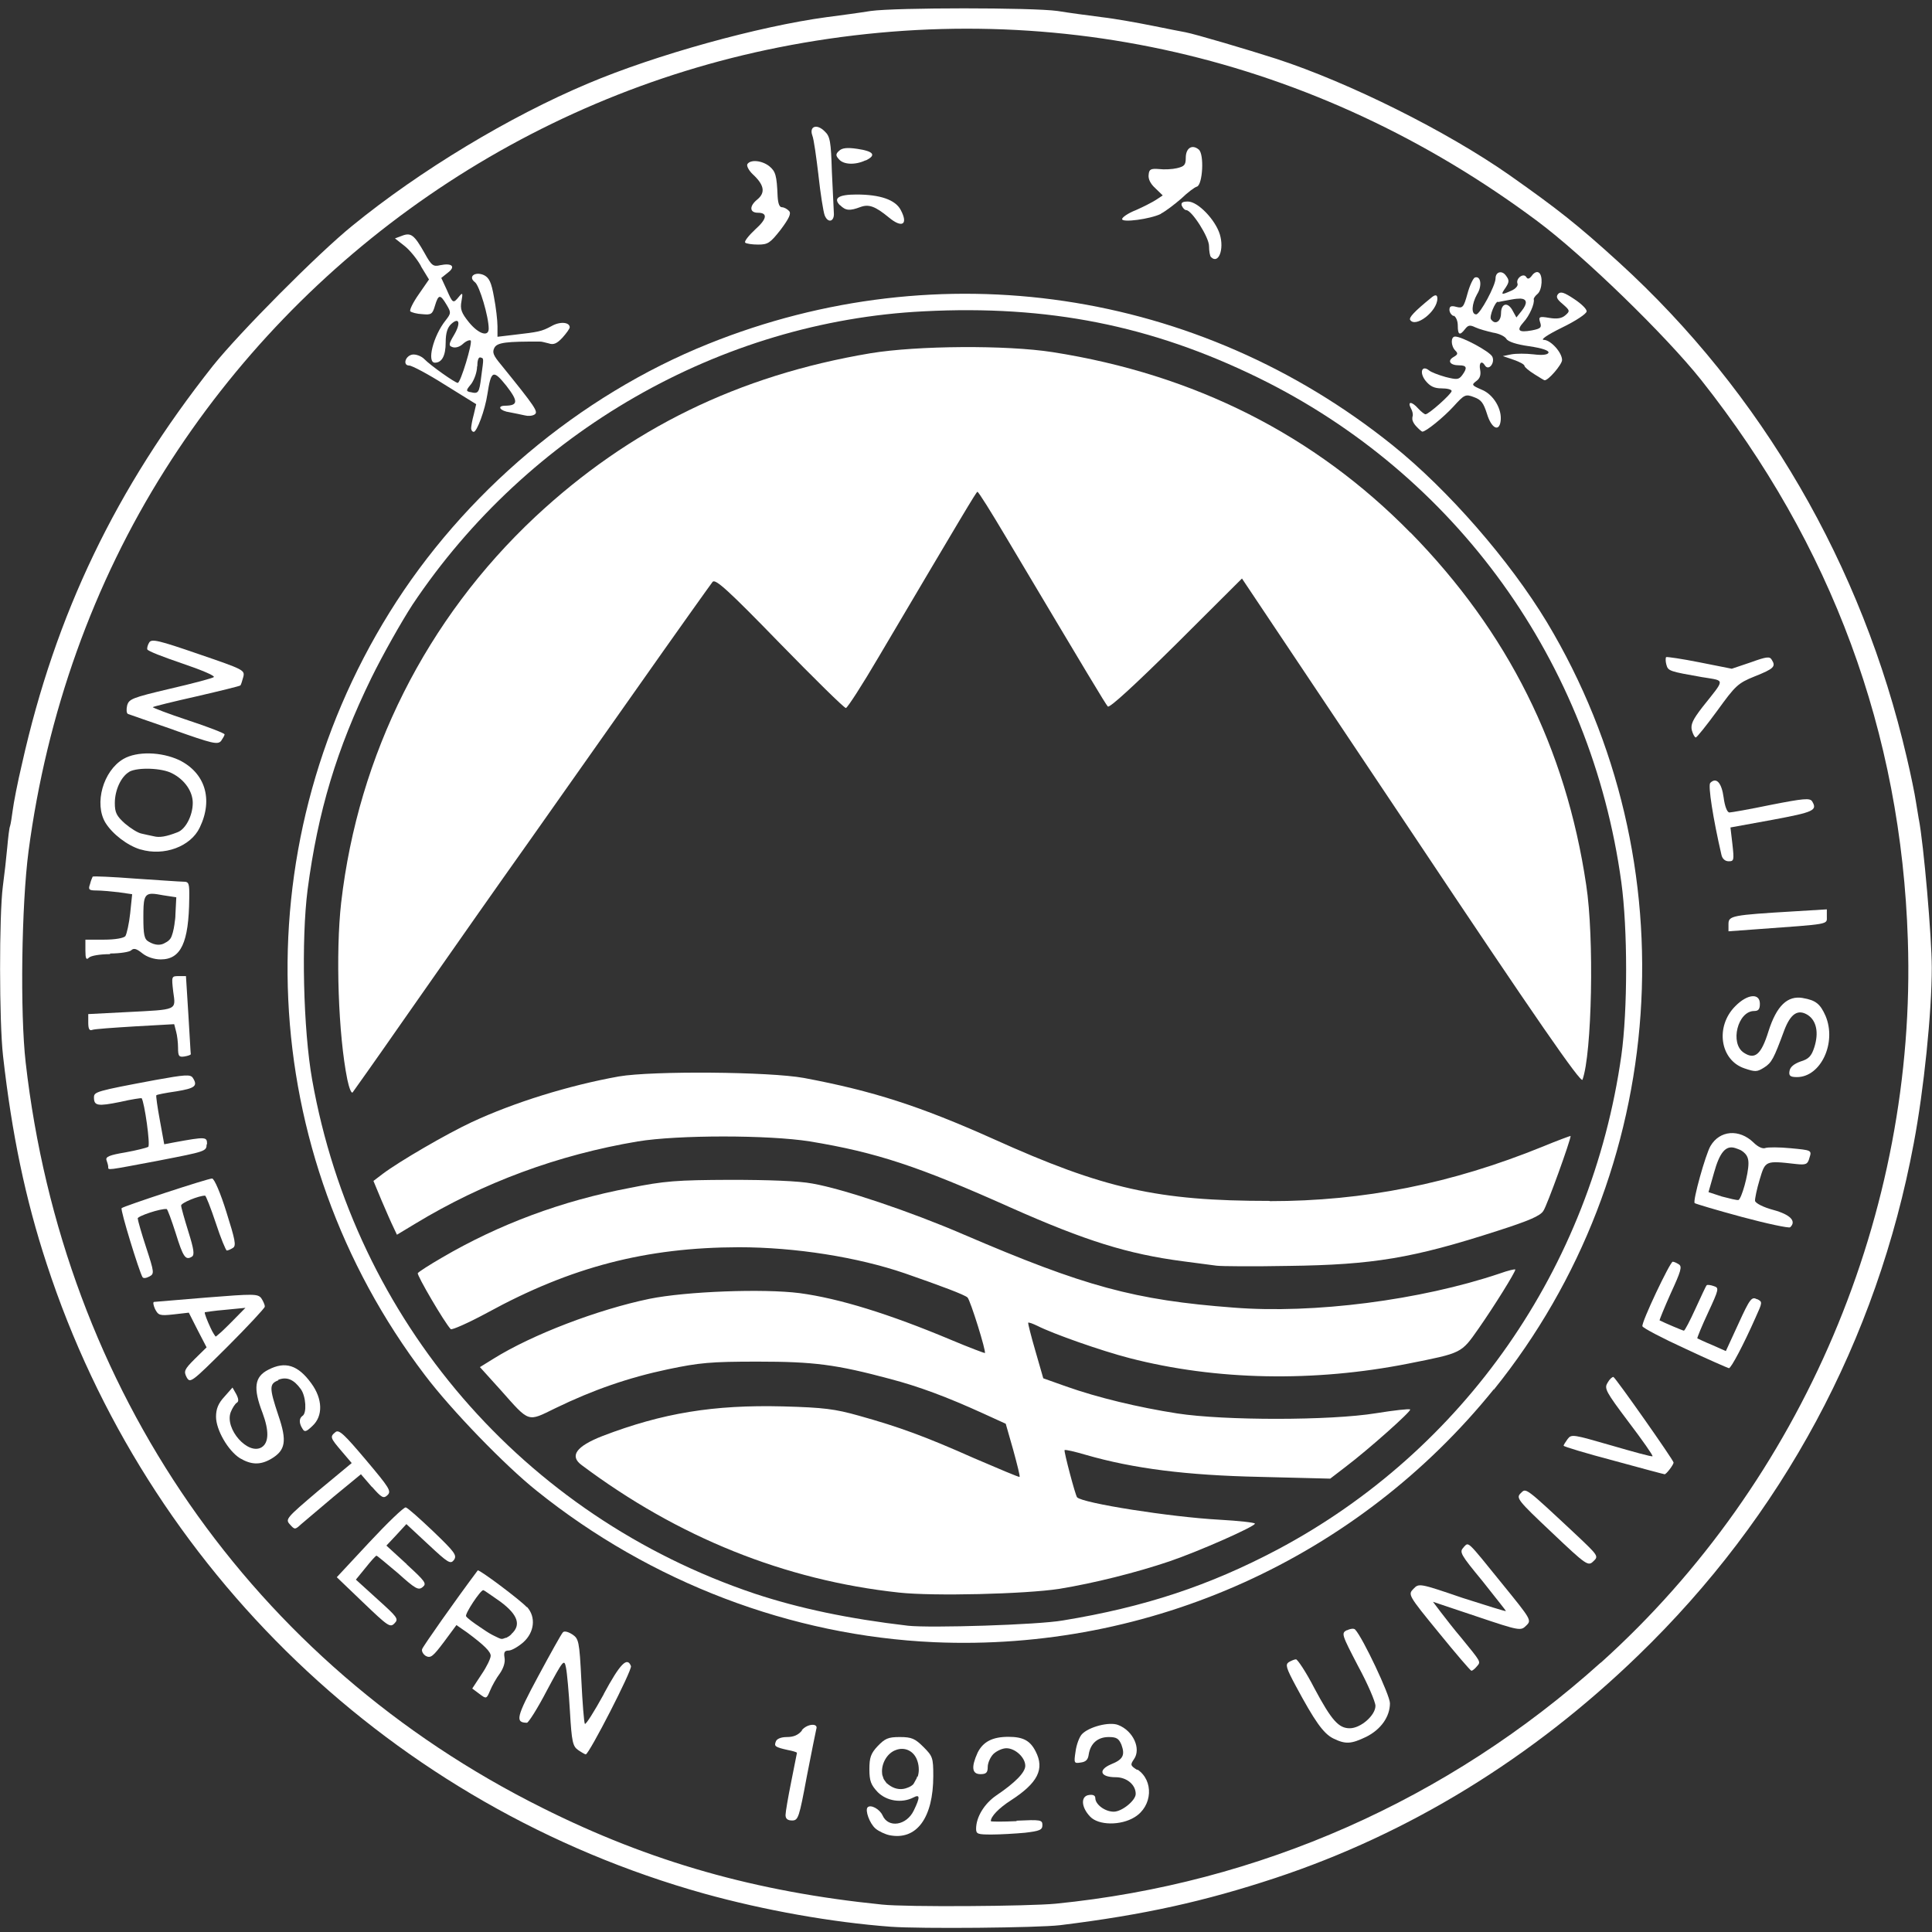 <?xml version="1.0" encoding="UTF-8"?>
<svg id="_图层_1" data-name="图层_1" xmlns="http://www.w3.org/2000/svg" version="1.1" viewBox="0 0 88 88">
  <rect x="0" y="0" width="88" height="88" fill="#333333" stroke="none"/>
  <defs>
    <style>
      .st0 {
        fill: #fff;
      }
    </style>
  </defs>
  <path class="st0" d="M68.04,63.3c8.02-9.95,9-24,2.42-34.96-1.7-2.81-4.48-6.01-7.03-8.06-8.85-7.11-20.62-8.86-31.16-4.62-5.9,2.37-11.16,6.81-14.53,12.24-6.73,10.84-6.1,24.59,1.61,34.73,1.2,1.59,3.65,4.12,5.09,5.27,5.19,4.17,11.59,6.61,18.11,6.9,9.84.43,19.3-3.85,25.49-11.52ZM58.19,70.58c-3.1,1.64-6.05,2.62-9.78,3.23-1.13.2-6.03.35-7.05.24-2.73-.32-4.95-.79-6.98-1.46-10.54-3.54-18.21-12.44-20.16-23.4-.41-2.3-.5-6.38-.21-8.66.47-3.58,1.33-6.42,2.9-9.64.53-1.08,1.38-2.58,1.88-3.35,5.26-7.87,14.02-12.9,23.29-13.36,5.65-.29,10.35.64,15.22,3.02,9.02,4.41,15.18,12.96,16.55,22.99.29,2.13.29,5.82,0,7.89-1.37,9.67-7.17,17.99-15.66,22.5Z"/>
  <path class="st0" d="M68.3,58.01c-3.6,1.21-8.46,1.84-12.11,1.55-4.51-.34-6.78-.96-12.32-3.34-2.41-1.04-5.48-2.07-6.86-2.31-.63-.12-1.99-.17-3.76-.17-2.42.01-2.99.05-4.57.37-3.07.58-5.95,1.65-8.56,3.18-.57.33-1.05.64-1.09.7-.05.09,1.22,2.26,1.5,2.55.05.05.8-.28,1.67-.75,3.82-2.09,7.24-2.97,11.45-2.98,2.58,0,5.41.45,7.57,1.19,1.67.58,2.73.98,2.85,1.1.13.13.86,2.47.79,2.53-.01.01-.71-.25-1.54-.6-2.81-1.18-5.1-1.89-6.9-2.13-1.65-.21-5.16-.08-6.84.26-2.36.49-5.34,1.63-7.09,2.72l-.63.39.94,1.04c1.34,1.51,1.21,1.46,2.5.83,1.71-.83,3.32-1.39,5.12-1.77,1.43-.3,1.95-.35,4.08-.35,2.58,0,3.58.13,6.05.79,1.32.35,2.56.81,4.23,1.57l1.03.47.34,1.19c.18.66.32,1.21.29,1.23-.01.03-.95-.37-2.07-.85-2.25-1-3.4-1.42-5.26-1.94-1.07-.3-1.58-.37-3.44-.42-3.17-.08-5.49.3-8.23,1.35q-1.79.7-.95,1.32c4.39,3.29,9.26,5.25,14.46,5.81,1.55.17,5.73.07,7.3-.17,1.59-.26,3.5-.74,5.01-1.25,1.38-.47,3.9-1.59,3.9-1.72,0-.05-.74-.13-1.63-.18-2.2-.12-6.22-.75-6.47-1.02-.08-.09-.61-2.1-.57-2.15.04-.03.47.07.98.22,2.15.62,4.57.93,7.92,1l3.2.08.69-.53c1.07-.81,3.03-2.56,2.95-2.62-.04-.04-.74.04-1.55.17-2.08.34-6.92.34-9.06.01-1.79-.28-3.62-.72-5.06-1.23l-1.04-.37-.36-1.25c-.2-.68-.34-1.26-.33-1.28.03-.03.21.04.42.14.73.37,2.92,1.14,4.2,1.47,3.94,1.02,8.41,1.1,12.7.25,2.46-.49,2.4-.46,3.2-1.6.7-1,1.67-2.56,1.67-2.68,0-.04-.33.04-.72.18Z"/>
  <path class="st0" d="M57.83,54.7c-5.1,0-7.55-.55-12.58-2.82-3.35-1.5-5.49-2.19-8.63-2.78-1.59-.29-6.9-.33-8.43-.07-2.28.41-4.77,1.18-6.72,2.09-1.13.53-3.27,1.77-4.04,2.35l-.42.32.37.89c.21.49.45,1.04.54,1.22l.16.34.83-.5c3.1-1.88,6.51-3.14,10.14-3.75,1.83-.3,5.95-.3,7.84,0,3.03.5,4.94,1.13,9.16,3.02,3.4,1.51,5.32,2.11,7.84,2.44.62.08,1.3.17,1.52.2.22.03,1.7.04,3.29.01,3.85-.05,5.65-.35,9.52-1.6,1.4-.45,1.95-.68,2.08-.91.16-.22,1.24-3.21,1.24-3.41,0-.01-.58.2-1.28.49-4.16,1.69-8.14,2.48-12.42,2.48Z"/>
  <path class="st0" d="M64.25,24.27c-4.37-4.46-9.85-7.22-16.3-8.23-2.11-.33-6.18-.3-8.3.05-6.02,1.01-10.97,3.44-15.27,7.45-4.97,4.66-8.06,10.83-8.84,17.57-.26,2.31-.13,6.04.28,8.06.08.38.18.64.24.59.05-.07,1.05-1.47,2.21-3.14,1.16-1.65,3.25-4.65,4.65-6.63,1.41-1.98,4.08-5.79,5.97-8.46,1.87-2.66,3.49-4.93,3.57-5.03.13-.14.71.38,3.04,2.78,1.59,1.63,2.95,2.97,3.03,2.97.07-.01.75-1.06,1.5-2.34,3.86-6.53,4.43-7.49,4.49-7.51.05,0,.63.93,1.3,2.06,3.77,6.33,4.53,7.6,4.64,7.72.08.08,1.26-1.01,3.12-2.85l2.99-2.98,7.71,11.53c5.74,8.61,7.73,11.47,7.8,11.3.43-1.17.54-6.48.17-8.87-.93-6.26-3.57-11.53-8.01-16.06Z"/>
  <path class="st0" d="M87.4,37.32c-.01-.07-.07-.42-.13-.79-.05-.35-.24-1.27-.42-2.03-2.03-8.75-6.6-16.61-13.1-22.54-1.91-1.74-2.82-2.45-4.99-3.98-2.87-2.01-7.31-4.22-10.62-5.3-1.34-.43-3.71-1.13-4.14-1.21-.19-.03-.86-.17-1.52-.3-.65-.13-1.69-.32-2.31-.39-.62-.08-1.52-.2-2-.28-1.15-.16-7.36-.16-8.51,0-.49.08-1.38.2-2,.28-3.11.42-7.8,1.72-10.87,3.02-3.57,1.5-7.65,3.96-10.74,6.48-1.57,1.27-5.16,4.89-6.35,6.38C5.28,22.25,2.53,27.96,1,34.8c-.2.84-.38,1.78-.42,2.1-.04.3-.09.63-.12.72-.04.09-.09.54-.13.98-.04.45-.13,1.25-.2,1.77-.17,1.3-.17,6.17.01,7.74.4,3.53,1.01,6.49,1.99,9.47,4.56,13.95,15.79,24.71,29.94,28.67,2.74.76,5.82,1.31,8.5,1.51,1.37.1,6.69.05,7.71-.07,3.83-.47,6.6-1.09,9.81-2.15,6.1-2.02,11.7-5.46,16.53-10.14,6.56-6.34,10.87-14.34,12.55-23.33.46-2.43.82-5.96.82-7.99,0-1.4-.37-5.64-.59-6.77ZM72.91,75.73c-6.96,6.26-15.57,10.06-24.82,10.98-1.24.12-6.82.16-7.92.04-5.73-.58-10.55-1.94-15.48-4.41C11.51,75.77,2.87,63.31,1.17,48.4c-.26-2.27-.19-7.19.13-9.63.83-6.27,2.95-12.2,6.21-17.36C13.8,11.44,23.95,4.45,35.46,2.16c12.22-2.43,24.45.37,34.56,7.91,2.11,1.57,5.85,5.21,7.46,7.23,5.95,7.51,9.12,16.07,9.42,25.52.41,12.4-4.8,24.65-13.98,32.91Z"/>
  <path class="st0" d="M46.32,82.95c-.65.03-1.19.03-1.19,0,0-.21.36-.59.92-.95,1.22-.79,1.54-1.42,1.12-2.23-.25-.49-.57-.66-1.24-.66-.72,0-1.15.22-1.4.72-.3.66-.26.98.13.98.26,0,.33-.07.33-.33,0-.18.12-.45.26-.59.15-.14.41-.26.59-.26.4,0,.86.42.86.8,0,.3-.46.77-1.32,1.35-.54.37-.92.98-.92,1.52,0,.24.08.26.71.26.38,0,1.07-.04,1.51-.08.68-.08.8-.13.8-.35,0-.24-.08-.25-1.19-.2Z"/>
  <path class="st0" d="M51.8,80.62c-.32-.2-.32-.24-.15-.49.34-.48-.04-1.3-.72-1.56-.41-.16-1.34.09-1.65.42-.12.13-.25.48-.29.79-.08.53-.07.55.24.5.23-.03.33-.13.36-.37.08-.5.41-.79.91-.79.36,0,.46.07.58.35.17.47.08.67-.47.89-.61.26-.5.59.21.59.5,0,.91.34.91.76,0,.3-.63.81-1,.81-.4,0-.84-.33-.84-.62,0-.12-.11-.17-.29-.14-.38.05-.36.55.05.98.38.41,1.4.42,2.03.03.82-.5.88-1.67.13-2.17Z"/>
  <path class="st0" d="M36.53,78.82c-.17.21-.38.3-.69.3-.26,0-.46.08-.5.2-.09.22-.04.26.54.39.22.04.42.1.42.13,0,.01-.12.62-.26,1.31s-.26,1.39-.26,1.52c0,.17.09.25.3.25.28,0,.32-.13.67-2.01.21-1.09.41-2.06.43-2.15.11-.29-.42-.25-.66.05Z"/>
  <path class="st0" d="M27.5,77.17c-.44.8-.82,1.4-.86,1.35-.04-.07-.11-.96-.16-1.99-.09-1.8-.12-1.89-.42-2.09-.19-.12-.36-.16-.42-.09-.07.07-.57.97-1.13,2.01-1,1.86-1.05,2.1-.51,2.11.07,0,.49-.66.91-1.47.76-1.42.79-1.44.87-1.04.05.24.13,1.14.18,1.99.08,1.39.13,1.59.37,1.76.16.11.32.2.35.2.15,0,2.12-3.84,2.06-4.02-.17-.45-.5-.1-1.24,1.27Z"/>
  <path class="st0" d="M61.35,74.25c-.26.14-.25.18.51,1.64.44.81.79,1.63.79,1.81,0,.43-.67,1.02-1.17,1.02s-.82-.34-1.61-1.82c-.38-.74-.77-1.32-.84-1.32-.07,0-.23.07-.33.13-.16.11-.12.26.32,1.08.86,1.6,1.25,2.16,1.7,2.39.57.28.82.26,1.51-.07.66-.33,1.08-.91,1.08-1.53,0-.37-1.24-2.99-1.58-3.35-.05-.07-.22-.05-.38.03Z"/>
  <path class="st0" d="M66.66,70.49c-.2.2-.13.32.86,1.52.58.74,1.07,1.34,1.07,1.37,0,.03-.88-.25-1.98-.6-1.96-.67-1.98-.67-2.23-.41-.25.26-.25.28,1.15,1.99.78.96,1.45,1.74,1.49,1.74.05,0,.16-.09.25-.2.19-.22.2-.18-.72-1.31-.3-.35-.71-.88-.91-1.14l-.37-.49,2,.67c1.96.66,2,.66,2.25.41.25-.24.22-.28-1.08-1.88-1.67-2.06-1.53-1.93-1.78-1.68Z"/>
  <path class="st0" d="M18.53,71.25l-.93-.85.46-.49.45-.49,1,.93c.91.85,1.01.91,1.17.7.14-.21.04-.35-.95-1.3-.61-.58-1.17-1.08-1.25-1.09-.09-.01-.83.7-1.65,1.58l-1.49,1.6,1.21,1.16c1.12,1.07,1.22,1.15,1.42.94.2-.2.13-.28-.78-1.1l-.98-.89.44-.54c.24-.3.46-.55.5-.55.03,0,.47.37.98.8.79.71.93.79,1.12.63.2-.16.12-.26-.73-1.04Z"/>
  <path class="st0" d="M71.86,69.97c-2.46-2.3-2.34-2.2-2.6-1.95-.21.21-.13.32,1.42,1.78,1.59,1.51,1.66,1.55,1.9,1.31.24-.22.21-.26-.72-1.14Z"/>
  <path class="st0" d="M16.94,67.72c.45.51.53.55.71.38.19-.18.08-.34-.99-1.61-.98-1.16-1.22-1.39-1.38-1.26-.26.21-.24.26.28.87l.46.54-1.53,1.27c-1.45,1.23-1.5,1.29-1.29,1.52.22.25.24.25.5.01.16-.13.83-.71,1.5-1.27l1.24-1.02.5.58Z"/>
  <path class="st0" d="M73.22,62.99c-.16.25-.07.41.96,1.78.63.83,1.12,1.53,1.09,1.56-.04.03-.87-.2-1.87-.49-1.74-.5-1.82-.53-2-.29-.09.13-.18.26-.18.3s1.03.35,2.28.68c1.24.34,2.29.62,2.32.62.07.01.4-.42.41-.53,0-.11-2.64-3.86-2.74-3.9-.05-.01-.17.09-.26.25Z"/>
  <path class="st0" d="M12.67,62.85c.4-.16.72-.01,1.03.42.24.33.28,1.1.08,1.22-.16.11-.17.33,0,.59.09.16.17.14.45-.13.49-.45.47-1.23-.05-1.94-.61-.84-1.19-1.02-1.96-.62-.63.32-.7.83-.26,1.97.3.81.29,1.35-.04,1.56-.62.38-1.7-.84-1.41-1.6.08-.2.2-.38.28-.43.09-.05.08-.18-.03-.39l-.17-.3-.37.42c-.28.3-.38.56-.38.91,0,.6.55,1.55,1.09,1.89.51.3.92.32,1.42.03.66-.39.73-.81.33-1.98-.42-1.26-.42-1.44,0-1.6Z"/>
  <path class="st0" d="M80.03,59.18c-.24-.13-.32-.04-.84,1.1l-.58,1.26-.63-.28c-.34-.14-.65-.29-.67-.3-.01-.03.2-.55.49-1.17.5-1.08.51-1.13.26-1.21-.14-.05-.29-.07-.32-.04-.03.01-.25.5-.51,1.06-.25.55-.49,1.01-.53,1.01-.05,0-.87-.35-1.11-.47-.01-.01.21-.56.51-1.23.46-1,.53-1.22.37-1.32-.11-.07-.22-.12-.28-.12-.12,0-1.44,2.78-1.38,2.94.03.08.9.54,1.95,1.02,1.04.49,1.94.88,1.99.89.1,0,.67-1.08,1.21-2.3.32-.71.33-.72.07-.85Z"/>
  <path class="st0" d="M6.27,55.5c0-.11,1.05-.46,1.32-.43.04,0,.22.5.41,1.09.34,1.1.45,1.26.74,1.08.13-.08.09-.34-.16-1.14-.18-.58-.33-1.11-.33-1.19,0-.12.8-.45,1.09-.45.04,0,.26.56.49,1.25.22.68.46,1.25.5,1.25.05,0,.17-.05.28-.12.16-.1.1-.37-.3-1.64-.26-.84-.55-1.52-.65-1.52-.2,0-4.03,1.26-4.12,1.35-.07.07.8,2.89.95,3.14.04.07.17.05.32-.03.22-.12.22-.18-.15-1.31-.21-.64-.38-1.23-.38-1.31Z"/>
  <path class="st0" d="M9.43,52.13c0-.35-.01-.37-1.53-.09l-.42.08-.2-1.1c-.11-.59-.18-1.1-.16-1.13.01-.03.42-.11.91-.18.86-.14.99-.25.75-.62-.11-.16-.36-.14-1.69.1-2.73.51-2.81.54-2.81.8,0,.38.17.41,1.2.2.51-.12.96-.18.97-.17.13.18.41,2.15.3,2.22-.07.04-.54.16-1.04.25-.72.12-.91.2-.86.35.04.11.08.25.08.31,0,.16-.12.17,2.32-.29,2.11-.41,2.16-.42,2.16-.74Z"/>
  <path class="st0" d="M82.13,45.46c-.71-.13-1.21.35-1.58,1.52-.33,1.06-.62,1.3-1.12.97-.65-.42-.28-1.9.47-1.9.2,0,.26-.09.26-.33,0-.5-.57-.45-1.12.11-.92.92-.7,2.45.41,2.83.5.17.58.17.91-.04.34-.22.43-.39.91-1.69.29-.76.62-.98,1.07-.7.4.26.51.81.3,1.47-.13.41-.26.54-.63.65-.3.11-.47.25-.5.43-.04.22.03.28.34.28,1.08,0,1.82-1.56,1.3-2.79-.24-.54-.44-.71-1.03-.81Z"/>
  <path class="st0" d="M7.94,46.67l.08.31c.05.17.09.51.09.75,0,.38.04.43.3.39.16-.03.29-.07.28-.11-.01-.04-.05-.85-.11-1.8l-.11-1.75h-.33c-.33,0-.33.01-.25.71.12.86.22.81-2.12.93l-1.75.09v.39c0,.28.05.38.18.33.09-.04.97-.1,1.95-.16l1.78-.1Z"/>
  <path class="st0" d="M81.73,41.51c-2.85.17-3,.2-3,.58v.33l1.23-.09c3.43-.25,3.25-.21,3.25-.58v-.33l-1.48.09Z"/>
  <path class="st0" d="M78.76,37c-.09,0-.2-.28-.25-.67-.09-.67-.33-.95-.61-.67-.11.11.13,1.64.51,3.28.04.18.17.29.33.29.24,0,.25-.05.17-.77l-.09-.77,1.92-.35c1.88-.35,2.05-.43,1.8-.84-.1-.16-.4-.13-1.88.16-.96.2-1.82.35-1.91.35Z"/>
  <path class="st0" d="M6.4,38.69c1.07.32,2.29-.13,2.7-1,.62-1.29.24-2.49-.94-3.07-.82-.38-1.92-.41-2.54-.05-.92.54-1.34,2.03-.82,2.9.32.52,1,1.04,1.59,1.22ZM5.89,35.15c.4-.21,1.48-.17,1.94.07.58.29.95.83.95,1.35,0,.58-.33,1.21-.7,1.34-.51.2-.82.25-1.08.18-.14-.03-.39-.08-.55-.12-.17-.03-.5-.24-.76-.46-.38-.34-.46-.5-.46-.93,0-.6.29-1.22.67-1.43Z"/>
  <path class="st0" d="M77.58,30.85c1.01.17,1.01.04-.03,1.35-.45.58-.55.8-.49,1.06.05.18.13.33.18.33s.49-.55.98-1.22c.82-1.13.93-1.25,1.7-1.56.88-.35.98-.45.78-.76-.09-.16-.24-.14-.96.12l-.86.29-1.46-.29c-.8-.16-1.49-.26-1.53-.24-.03.04-.03.2.01.34.08.3.14.31,1.67.58Z"/>
  <path class="st0" d="M40.98,79.12c-.53,0-.67.07-1,.41-.32.34-.38.53-.38,1.06s.07.71.38,1.04c.41.41,1.09.51,1.61.25.32-.17.33-.03.03.59-.33.68-1.16.81-1.42.22-.13-.29-.54-.51-.68-.37-.13.13.09.74.36.97.14.12.44.26.63.3,1.24.25,2-.79,2-2.7,0-.83-.03-.9-.45-1.32-.38-.38-.54-.45-1.07-.45ZM41.78,80.91c-.02.08-.05.14-.09.2,0,0,0,.01-.01.02-.03.05-.05.1-.08.14-.08.08-.18.13-.27.16-.24.1-.52.08-.77-.08-.06-.04-.12-.08-.16-.12,0,0,0,0-.01,0-.02-.02-.03-.05-.05-.07-.03-.04-.06-.08-.09-.13-.01-.03-.02-.06-.03-.09-.02-.05-.04-.11-.04-.16-.05-.43.22-.93.63-1.07.39-.15.83.03.98.51.04.12.06.25.06.39,0,.12-.02.22-.05.32Z"/>
  <path class="st0" d="M23.99,73.2c-.29-.32-2.17-1.73-2.23-1.67-1.07,1.43-2.48,3.44-2.53,3.58-.04.09.04.24.17.32.22.11.33.01.82-.64l.57-.77.49.34c.78.58,1.07.87,1.07,1.06,0,.12-.18.5-.42.85l-.42.64.32.24c.32.24.33.24.49-.14.09-.22.29-.58.45-.79.17-.25.25-.51.21-.72-.04-.24,0-.32.19-.32.13,0,.43-.17.67-.38.5-.45.58-1.14.17-1.6ZM23.29,74.44c-.07.07-.15.12-.23.16,0,0-.02,0-.03,0-.07.03-.13.05-.18.05-.05,0-.17-.05-.32-.13-.15-.07-.32-.17-.55-.33-.04-.03-.08-.05-.12-.08-.3-.2-.57-.4-.63-.49,0,0,0,0,0,0-.07-.1.65-1.19.78-1.19.02,0,.1.05.2.12.15.1.36.25.59.41.79.59.95,1.06.49,1.47Z"/>
  <path class="st0" d="M12.06,59.5c0-.08-.08-.25-.16-.37-.16-.2-.34-.2-2.48-.03-1.26.1-2.34.2-2.4.2s-.04.14.04.32c.15.29.21.32.84.25l.7-.08.4.79.41.79-.54.53c-.47.47-.51.56-.37.83.16.29.22.24,1.86-1.39.93-.93,1.7-1.76,1.7-1.82ZM9.82,60.88s-.13-.17-.23-.4c-.14-.3-.29-.67-.26-.71,0,0,0,0,0,0h0s.43-.07.93-.11l.92-.09h0s0,0,0,0l-.62.63-.02.02c-.17.17-.32.32-.45.44-.15.13-.25.22-.27.22Z"/>
  <path class="st0" d="M81.56,52.3c-.51-.05-1.04-.05-1.15-.01-.12.05-.34-.05-.54-.25-.65-.63-1.54-.56-1.96.16-.22.37-.82,2.51-.72,2.6.03.03,1,.32,2.15.63,1.15.31,2.15.52,2.2.47.3-.28,0-.58-.77-.79-.45-.12-.8-.3-.83-.41-.01-.1.08-.54.21-.97.26-.87.25-.87,1.66-.71.46.05.53.01.61-.29.11-.34.09-.34-.86-.43ZM79.18,54.66c-.08.01-.41-.07-.75-.16l-.61-.2h0s0,0,0,0l.25-.88c.26-.94.54-1.26.96-1.13.09.03.17.06.24.09.04.02.07.04.11.07.02.01.04.03.06.05.14.12.2.27.2.49,0,.5-.32,1.63-.46,1.67Z"/>
  <path class="st0" d="M5.02,43.43c.45,0,.87-.07.95-.14.12-.12.25-.08.51.13.21.17.54.28.84.28.92,0,1.28-.76,1.3-2.78.01-.68-.01-.76-.26-.76-.14,0-1.13-.07-2.19-.14-1.04-.08-1.92-.12-1.95-.09-.01.03-.08.17-.12.34-.09.25-.05.29.29.29.21,0,.67.04,1.01.08l.62.09-.09.87c-.05.47-.16.95-.22,1.04-.08.09-.46.16-.98.16h-.84v.49c0,.38.04.45.16.33.09-.09.51-.16.96-.16ZM6.93,40.71c.13,0,.29.03.51.07l.59.09-.04.79s0,0,0,.01c0,.13-.02.26-.04.39,0,0,0,.02,0,.02-.04.29-.11.55-.18.66-.06.09-.14.15-.24.2-.2.13-.46.13-.76-.05,0,0,0,0,0,0-.2-.11-.24-.32-.24-1.11s.02-1.07.4-1.07Z"/>
  <path class="st0" d="M7.92,33.25c1.75.62,1.99.68,2.15.5.08-.12.16-.25.16-.3s-.75-.34-1.66-.64c-.91-.3-1.63-.58-1.61-.6.03-.03.92-.25,1.99-.49,1.08-.25,1.98-.47,2-.5.03-.03.08-.2.13-.38.08-.32.03-.34-2.04-1.05-1.8-.62-2.13-.7-2.24-.53-.07.11-.11.25-.09.32.03.08.74.35,1.59.64.86.29,1.5.56,1.44.62-.05.05-.95.29-1.99.53-1.74.41-1.88.47-1.96.77-.04.18-.03.35.04.38.07.03,1.01.35,2.1.73Z"/>
  <path class="st0" d="M64.34,19.02c-.04.08.03.25.16.39.12.13.25.25.29.25.16,0,.95-.64,1.41-1.14.5-.55.55-.58.94-.43.33.12.43.26.59.76.2.66.55.84.62.34.08-.55-.33-1.23-.86-1.44-.46-.2-.47-.22-.25-.39.17-.12.22-.28.18-.51-.07-.33.07-.45.22-.2.17.26.47-.13.33-.41-.13-.24-1.38-.91-1.69-.91-.21,0-.2.43.01.64.13.13.11.18-.08.29-.3.17-.17.38.25.38.35,0,.39.11.14.45-.16.21-.24.21-.76.08-.32-.09-.66-.22-.75-.3-.33-.26-.45.1-.16.47.21.26.4.35.74.35.25,0,.45.05.45.12,0,.13-1.04,1.06-1.19,1.06-.05,0-.2-.12-.33-.26-.3-.34-.51-.34-.33,0,.08.14.11.33.05.41Z"/>
  <path class="st0" d="M65.47,13.6q0-.28-.29-.03c-.76.62-1.01.89-.95,1,.24.38,1.24-.39,1.24-.97Z"/>
  <path class="st0" d="M53.83,9.37c.05.11.13.2.2.2.25,0,1.04,1.23,1.04,1.64,0,.22.04.46.09.5.34.34.61-.35.4-1.04-.21-.67-1-1.49-1.45-1.49-.25,0-.33.05-.28.2Z"/>
  <path class="st0" d="M33.94,11.05c.05.05.32.09.59.09.45,0,.55-.07,1.03-.68.38-.51.49-.74.38-.85-.08-.09-.23-.17-.32-.17-.12,0-.18-.17-.2-.49-.04-.96-.09-1.14-.38-1.38-.33-.26-.86-.32-1-.09-.04.08.07.29.25.46.53.49.58.84.2,1.15-.37.3-.35.6.03.6.46,0,.42.28-.12.76-.3.28-.5.54-.46.59Z"/>
  <path class="st0" d="M38.27,9.35c.25.25.44.26.92.08.38-.14.67-.04,1.29.47.61.51.9.33.55-.33-.24-.47-.94-.71-2.02-.71-.82,0-1.07.17-.75.49Z"/>
  <path class="st0" d="M37.28,7.99c.09.83.22,1.64.28,1.81.15.39.46.3.42-.12-.01-.17-.05-1.01-.09-1.88-.04-1.34-.08-1.59-.32-1.81-.36-.37-.72-.24-.57.18.07.17.18.98.28,1.81Z"/>
  <path class="st0" d="M52.88,9.73c.2-.1.62-.42.92-.68.29-.28.62-.53.72-.55.26-.09.34-1.48.08-1.69-.3-.25-.59-.07-.59.38,0,.33-.07.39-.4.47-.21.05-.58.07-.82.04-.37-.03-.45.01-.47.25-.03.2.08.42.3.62l.34.33-.3.2c-.17.11-.58.32-.92.47-.36.14-.63.33-.63.41,0,.17,1.28,0,1.77-.24Z"/>
  <path class="st0" d="M39.43,7.31c.5-.24.37-.42-.38-.53-.47-.07-.7-.04-.83.09-.16.14-.16.22-.01.38.2.25.74.28,1.22.05Z"/>
  <path class="st0" d="M19.18,12.14l.36.59-.47.68c-.26.37-.43.72-.38.77.05.05.3.12.55.13.4.04.46,0,.57-.38.16-.53.24-.54.53-.05.21.35.21.39-.04.71-.57.71-.87,1.93-.49,1.93.32,0,.49-.32.49-.92,0-.43.08-.68.25-.84.37-.34.45-.04.13.5-.25.42-.25.49-.07.55.13.05.33-.01.47-.14.14-.13.3-.2.36-.16.09.1-.46,1.93-.59,1.93-.12,0-1.24-.79-1.53-1.09-.13-.13-.37-.22-.53-.2-.33.05-.46.5-.15.5.12,0,.86.39,1.63.88l1.42.88-.11.47c-.07.25-.12.54-.12.63,0,.08.05.16.12.16.14,0,.51-.98.62-1.71.17-1.1.26-1.14.87-.38.54.7.53.89-.05.9-.41,0-.25.24.2.3.22.04.54.11.68.14.15.04.34.03.45-.04.18-.12.05-.32-1.53-2.27-.35-.42-.41-.56-.3-.77.13-.24.54-.29,2.11-.28.04,0,.2.04.36.08.22.08.38.01.63-.26.18-.2.33-.41.33-.47,0-.24-.45-.28-.84-.05-.45.24-.57.26-1.69.39l-.76.09v-.48c0-.26-.07-.87-.16-1.33-.12-.68-.22-.88-.46-1-.41-.18-.74.08-.4.33.2.16.62,1.56.62,2.11,0,.39-.46.25-.9-.29-.34-.42-.41-.6-.34-.96.07-.39.05-.41-.12-.2-.26.32-.28.3-.55-.32l-.25-.54.3-.24c.37-.28.19-.45-.35-.34-.32.08-.4.01-.71-.55-.47-.83-.62-.95-1.03-.79l-.32.12.42.33c.24.18.58.6.76.92ZM21.74,16.69c0-.26.05-.43.14-.41h0c.16.05.16-.01.04.87-.09.75-.13.8-.49.71-.05,0-.08-.02-.11-.03-.09-.04-.05-.11.15-.35.14-.2.26-.54.26-.79Z"/>
  <path class="st0" d="M66.2,14.37c.12.05.2.25.2.46,0,.43.09.47.33.16.14-.18.22-.2.47-.08.17.08.54.18.8.24.28.04.54.17.61.28.07.13.46.26,1.04.34.61.09.92.2.88.3-.04.09-.28.12-.68.07-.34-.04-.79-.04-1.01,0l-.39.08.5.17c.26.09.49.21.49.28,0,.05.2.22.44.37.22.14.45.28.47.28.16.03.8-.72.8-.92,0-.34-.51-.91-.83-.92-.17,0,.14-.22.83-.56.62-.3,1.12-.63,1.12-.74s-.25-.35-.57-.56c-.45-.3-.61-.35-.72-.24-.12.13-.08.24.2.47.33.29.34.32.12.51-.16.14-.37.18-.73.12-.46-.08-.5-.05-.42.2.08.24.03.29-.38.37-.61.11-.71,0-.37-.38.26-.28.51-.84.46-1.04-.01-.04.07-.16.17-.24.22-.18.26-.87.05-.98-.08-.05-.21.01-.3.14-.12.16-.2.18-.26.07-.13-.21-.49.07-.4.3.04.09-.09.24-.28.32-.47.21-.5.2-.26-.14.17-.26.17-.34.01-.55-.18-.25-.47-.17-.47.13,0,.33-.71,1.64-.88,1.64-.24,0-.21-.47.04-.92.24-.38.17-.85-.1-.76-.08.03-.24.37-.34.74-.17.62-.22.67-.5.6-.24-.07-.32-.03-.32.13,0,.12.09.25.2.29ZM68.23,13.76s.33-.07.63-.12c.16-.03.3-.04.4-.04.3.02.32.22.05.56l-.24.3h0s0,0,0,0l-.16-.29c-.11-.22-.25-.31-.35-.29-.11.02-.19.16-.19.39,0,.29-.16.45-.31.4-.05-.02-.1-.06-.15-.13-.08-.13.19-.8.32-.8Z"/>
</svg>